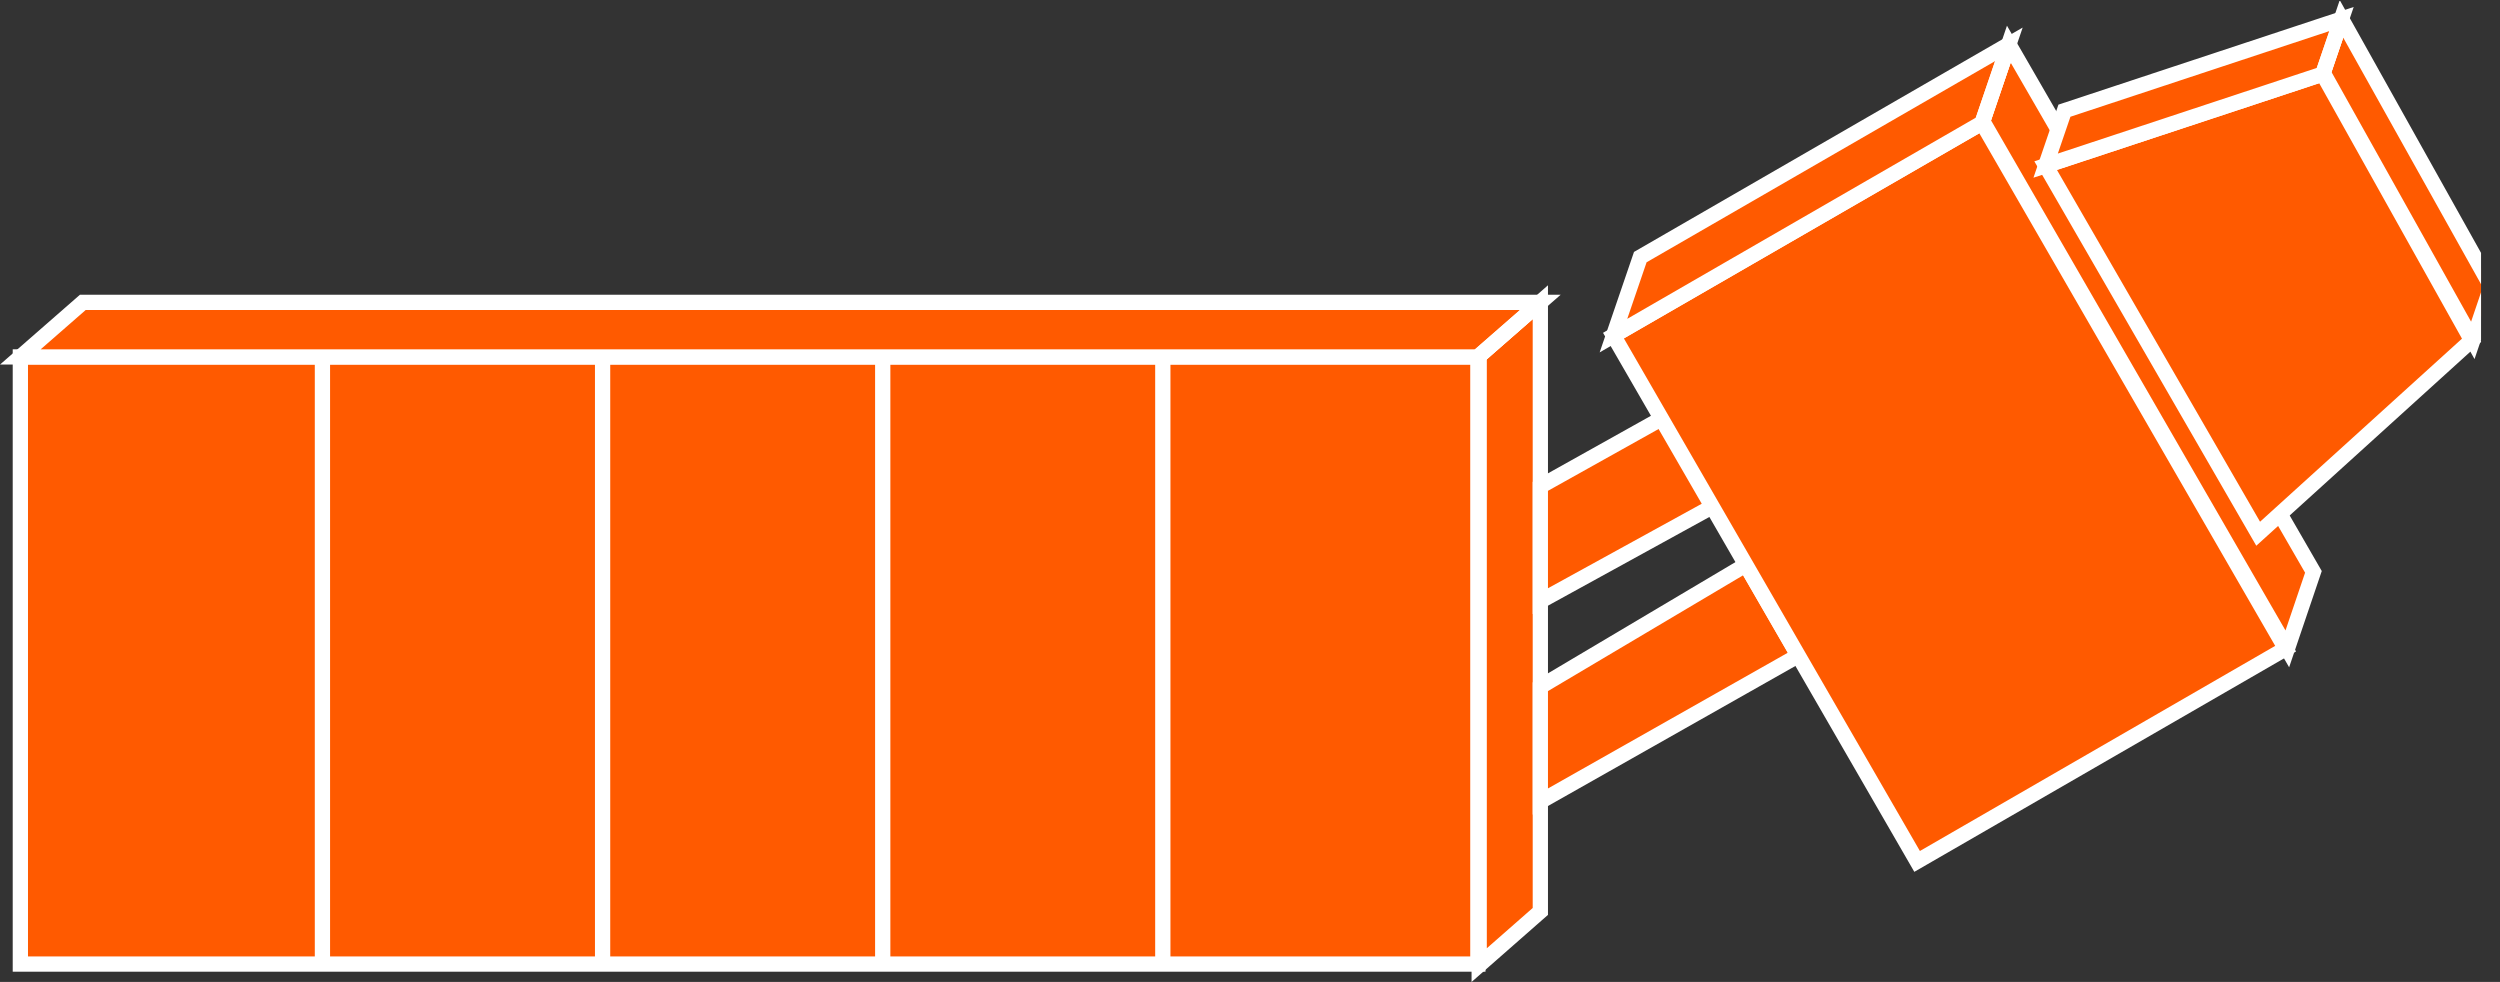 <?xml version="1.0" encoding="UTF-8" standalone="no"?>
<svg
   xmlns:dc="http://purl.org/dc/elements/1.1/"
   xmlns:cc="http://creativecommons.org/ns#"
   xmlns:rdf="http://www.w3.org/1999/02/22-rdf-syntax-ns#"
   xmlns:svg="http://www.w3.org/2000/svg"
   xmlns="http://www.w3.org/2000/svg"
   viewBox="0 0 87.307 34.293"
   height="34.293"
   width="87.307"
   xml:space="preserve"
   id="svg2"
   version="1.1"><rect x="0" y="0" width="87.307" height="34.293" fill="#333333" stroke="none"/><defs
     id="defs6"><clipPath
       id="clipPath20"
       clipPathUnits="userSpaceOnUse"><path
         id="path18"
         d="M 0,257 H 650 V 0 H 0 Z" /></clipPath></defs><g
     transform="matrix(1.333,0,0,-1.333,0,34.293)"
     id="g10"><g
       transform="scale(0.1)"
       id="g12"><g
         id="g14"><g
           clip-path="url(#clipPath20)"
           id="g16"><path
             id="path22"
             style="fill:#FF5A00;fill-opacity:1;fill-rule:nonzero;stroke:none"
             d="M 403.547,18.477 V 178.105 l -16.02,-14.062 V 4.414 l 16.02,14.063" /><path
             id="path24"
             style="fill:none;stroke:#ffffff;stroke-width:4;stroke-linecap:butt;stroke-linejoin:miter;stroke-miterlimit:4;stroke-dasharray:none;stroke-opacity:1"
             d="M 403.547,18.477 V 178.105 l -16.02,-14.062 V 4.414 Z" /><path
             id="path26"
             style="fill:#FF5A00;fill-opacity:1;fill-rule:nonzero;stroke:none"
             d="m 5.332,4.688 h 381.848 v 159.063 H 5.332 Z" /><path
             id="path28"
             style="fill:none;stroke:#ffffff;stroke-width:4;stroke-linecap:butt;stroke-linejoin:miter;stroke-miterlimit:4;stroke-dasharray:none;stroke-opacity:1"
             d="M 387.18,4.688 V 163.75 H 5.332 V 4.688 Z" /><path
             id="path30"
             style="fill:#FF5A00;fill-opacity:1;fill-rule:nonzero;stroke:none"
             d="M 403.547,178.047 H 21.699 L 5.332,163.75 H 387.18 l 16.367,14.297" /><path
             id="path32"
             style="fill:none;stroke:#ffffff;stroke-width:4;stroke-linecap:butt;stroke-linejoin:miter;stroke-miterlimit:4;stroke-dasharray:none;stroke-opacity:1"
             d="M 403.547,178.047 H 21.699 L 5.332,163.75 H 387.18 Z" /><path
             id="path34"
             style="fill:#FF5A00;fill-opacity:1;fill-rule:nonzero;stroke:none"
             d="M 403.547,178.047 387.18,163.75" /><path
             id="path36"
             style="fill:none;stroke:#ffffff;stroke-width:4;stroke-linecap:butt;stroke-linejoin:miter;stroke-miterlimit:4;stroke-dasharray:none;stroke-opacity:1"
             d="M 403.547,178.047 387.18,163.75" /><path
             id="path38"
             style="fill:#FF5A00;fill-opacity:1;fill-rule:nonzero;stroke:none"
             d="M 84.473,4.688 V 163.75" /><path
             id="path40"
             style="fill:none;stroke:#ffffff;stroke-width:4;stroke-linecap:butt;stroke-linejoin:miter;stroke-miterlimit:4;stroke-dasharray:none;stroke-opacity:1"
             d="M 84.473,4.688 V 163.75" /><path
             id="path42"
             style="fill:#FF5A00;fill-opacity:1;fill-rule:nonzero;stroke:none"
             d="M 157.871,4.688 V 163.75" /><path
             id="path44"
             style="fill:none;stroke:#ffffff;stroke-width:4;stroke-linecap:butt;stroke-linejoin:miter;stroke-miterlimit:4;stroke-dasharray:none;stroke-opacity:1"
             d="M 157.871,4.688 V 163.75" /><path
             id="path46"
             style="fill:#FF5A00;fill-opacity:1;fill-rule:nonzero;stroke:none"
             d="M 231.262,4.688 V 163.75" /><path
             id="path48"
             style="fill:none;stroke:#ffffff;stroke-width:4;stroke-linecap:butt;stroke-linejoin:miter;stroke-miterlimit:4;stroke-dasharray:none;stroke-opacity:1"
             d="M 231.262,4.688 V 163.75" /><path
             id="path50"
             style="fill:#FF5A00;fill-opacity:1;fill-rule:nonzero;stroke:none"
             d="M 304.641,4.688 V 163.75" /><path
             id="path52"
             style="fill:none;stroke:#ffffff;stroke-width:4;stroke-linecap:butt;stroke-linejoin:miter;stroke-miterlimit:4;stroke-dasharray:none;stroke-opacity:1"
             d="M 304.641,4.688 V 163.75" /><path
             id="path54"
             style="fill:#FF5A00;fill-opacity:1;fill-rule:nonzero;stroke:none"
             d="m 435.281,147.578 15,-22.129 -46.734,-25.683 v 30.078 l 31.734,17.734" /><path
             id="path56"
             style="fill:none;stroke:#ffffff;stroke-width:4;stroke-linecap:butt;stroke-linejoin:miter;stroke-miterlimit:4;stroke-dasharray:none;stroke-opacity:1"
             d="m 435.281,147.578 15,-22.129 -46.734,-25.683 v 30.078 z" /><path
             id="path58"
             style="fill:#FF5A00;fill-opacity:1;fill-rule:nonzero;stroke:none"
             d="M 457.395,109.297 471.121,85.508 403.547,47.266 v 30.078 l 53.848,31.953" /><path
             id="path60"
             style="fill:none;stroke:#ffffff;stroke-width:4;stroke-linecap:butt;stroke-linejoin:miter;stroke-miterlimit:4;stroke-dasharray:none;stroke-opacity:1"
             d="M 457.395,109.297 471.121,85.508 403.547,47.266 v 30.078 z" /><path
             id="path62"
             style="fill:#FF5A00;fill-opacity:1;fill-rule:nonzero;stroke:none"
             d="m 606.086,107.441 -79.809,138.262 -6.836,-20.195 79.805,-138.242 6.84,20.175" /><path
             id="path64"
             style="fill:none;stroke:#ffffff;stroke-width:4;stroke-linecap:butt;stroke-linejoin:miter;stroke-miterlimit:4;stroke-dasharray:none;stroke-opacity:1"
             d="M 606.086,107.441 526.277,245.703 519.441,225.508 599.246,87.266 Z" /><path
             id="path66"
             style="fill:#FF5A00;fill-opacity:1;fill-rule:nonzero;stroke:none"
             d="M 598.801,87.324 519.285,225.078 422.703,169.336 502.258,31.582 598.801,87.324" /><path
             id="path68"
             style="fill:none;stroke:#ffffff;stroke-width:4;stroke-linecap:butt;stroke-linejoin:miter;stroke-miterlimit:4;stroke-dasharray:none;stroke-opacity:1"
             d="M 598.801,87.324 519.285,225.078 422.703,169.336 502.258,31.582 Z" /><path
             id="path70"
             style="fill:#FF5A00;fill-opacity:1;fill-rule:nonzero;stroke:none"
             d="m 526.301,245.645 -96.567,-55.743 -7.031,-20.566 96.582,55.742 7.016,20.567" /><path
             id="path72"
             style="fill:none;stroke:#ffffff;stroke-width:4;stroke-linecap:butt;stroke-linejoin:miter;stroke-miterlimit:4;stroke-dasharray:none;stroke-opacity:1"
             d="m 526.301,245.645 -96.567,-55.743 -7.031,-20.566 96.582,55.742 z" /><path
             id="path74"
             style="fill:#FF5A00;fill-opacity:1;fill-rule:nonzero;stroke:none"
             d="m 526.301,245.645 -7.016,-20.567" /><path
             id="path76"
             style="fill:none;stroke:#ffffff;stroke-width:4;stroke-linecap:butt;stroke-linejoin:miter;stroke-miterlimit:4;stroke-dasharray:none;stroke-opacity:1"
             d="m 526.301,245.645 -7.016,-20.567" /><path
             id="path78"
             style="fill:#FF5A00;fill-opacity:1;fill-rule:nonzero;stroke:none"
             d="m 652.629,182.207 -39.199,70.117 -4.785,-14.14 39.199,-70.098 4.785,14.121" /><path
             id="path80"
             style="fill:none;stroke:#ffffff;stroke-width:4;stroke-linecap:butt;stroke-linejoin:miter;stroke-miterlimit:4;stroke-dasharray:none;stroke-opacity:1"
             d="m 652.629,182.207 -39.199,70.117 -4.785,-14.14 39.199,-70.098 z" /><path
             id="path82"
             style="fill:#FF5A00;fill-opacity:1;fill-rule:nonzero;stroke:none"
             d="m 647.527,168.125 -38.992,69.754 -72.605,-24.012 55.679,-96.437 55.918,50.695" /><path
             id="path84"
             style="fill:none;stroke:#ffffff;stroke-width:4;stroke-linecap:butt;stroke-linejoin:miter;stroke-miterlimit:4;stroke-dasharray:none;stroke-opacity:1"
             d="M 647.527,168.125 608.535,237.879 535.93,213.867 591.609,117.43 Z" /><path
             id="path86"
             style="fill:#FF5A00;fill-opacity:1;fill-rule:nonzero;stroke:none"
             d="m 613.445,252.273 -72.593,-24.011 -4.922,-14.395 72.605,24.012 4.91,14.394" /><path
             id="path88"
             style="fill:none;stroke:#ffffff;stroke-width:4;stroke-linecap:butt;stroke-linejoin:miter;stroke-miterlimit:4;stroke-dasharray:none;stroke-opacity:1"
             d="m 613.445,252.273 -72.593,-24.011 -4.922,-14.395 72.605,24.012 z" /><path
             id="path90"
             style="fill:#FF5A00;fill-opacity:1;fill-rule:nonzero;stroke:none"
             d="m 613.445,252.273 -4.91,-14.394" /><path
             id="path92"
             style="fill:none;stroke:#ffffff;stroke-width:4;stroke-linecap:butt;stroke-linejoin:miter;stroke-miterlimit:4;stroke-dasharray:none;stroke-opacity:1"
             d="m 613.445,252.273 -4.91,-14.394" /></g></g></g></g></svg>